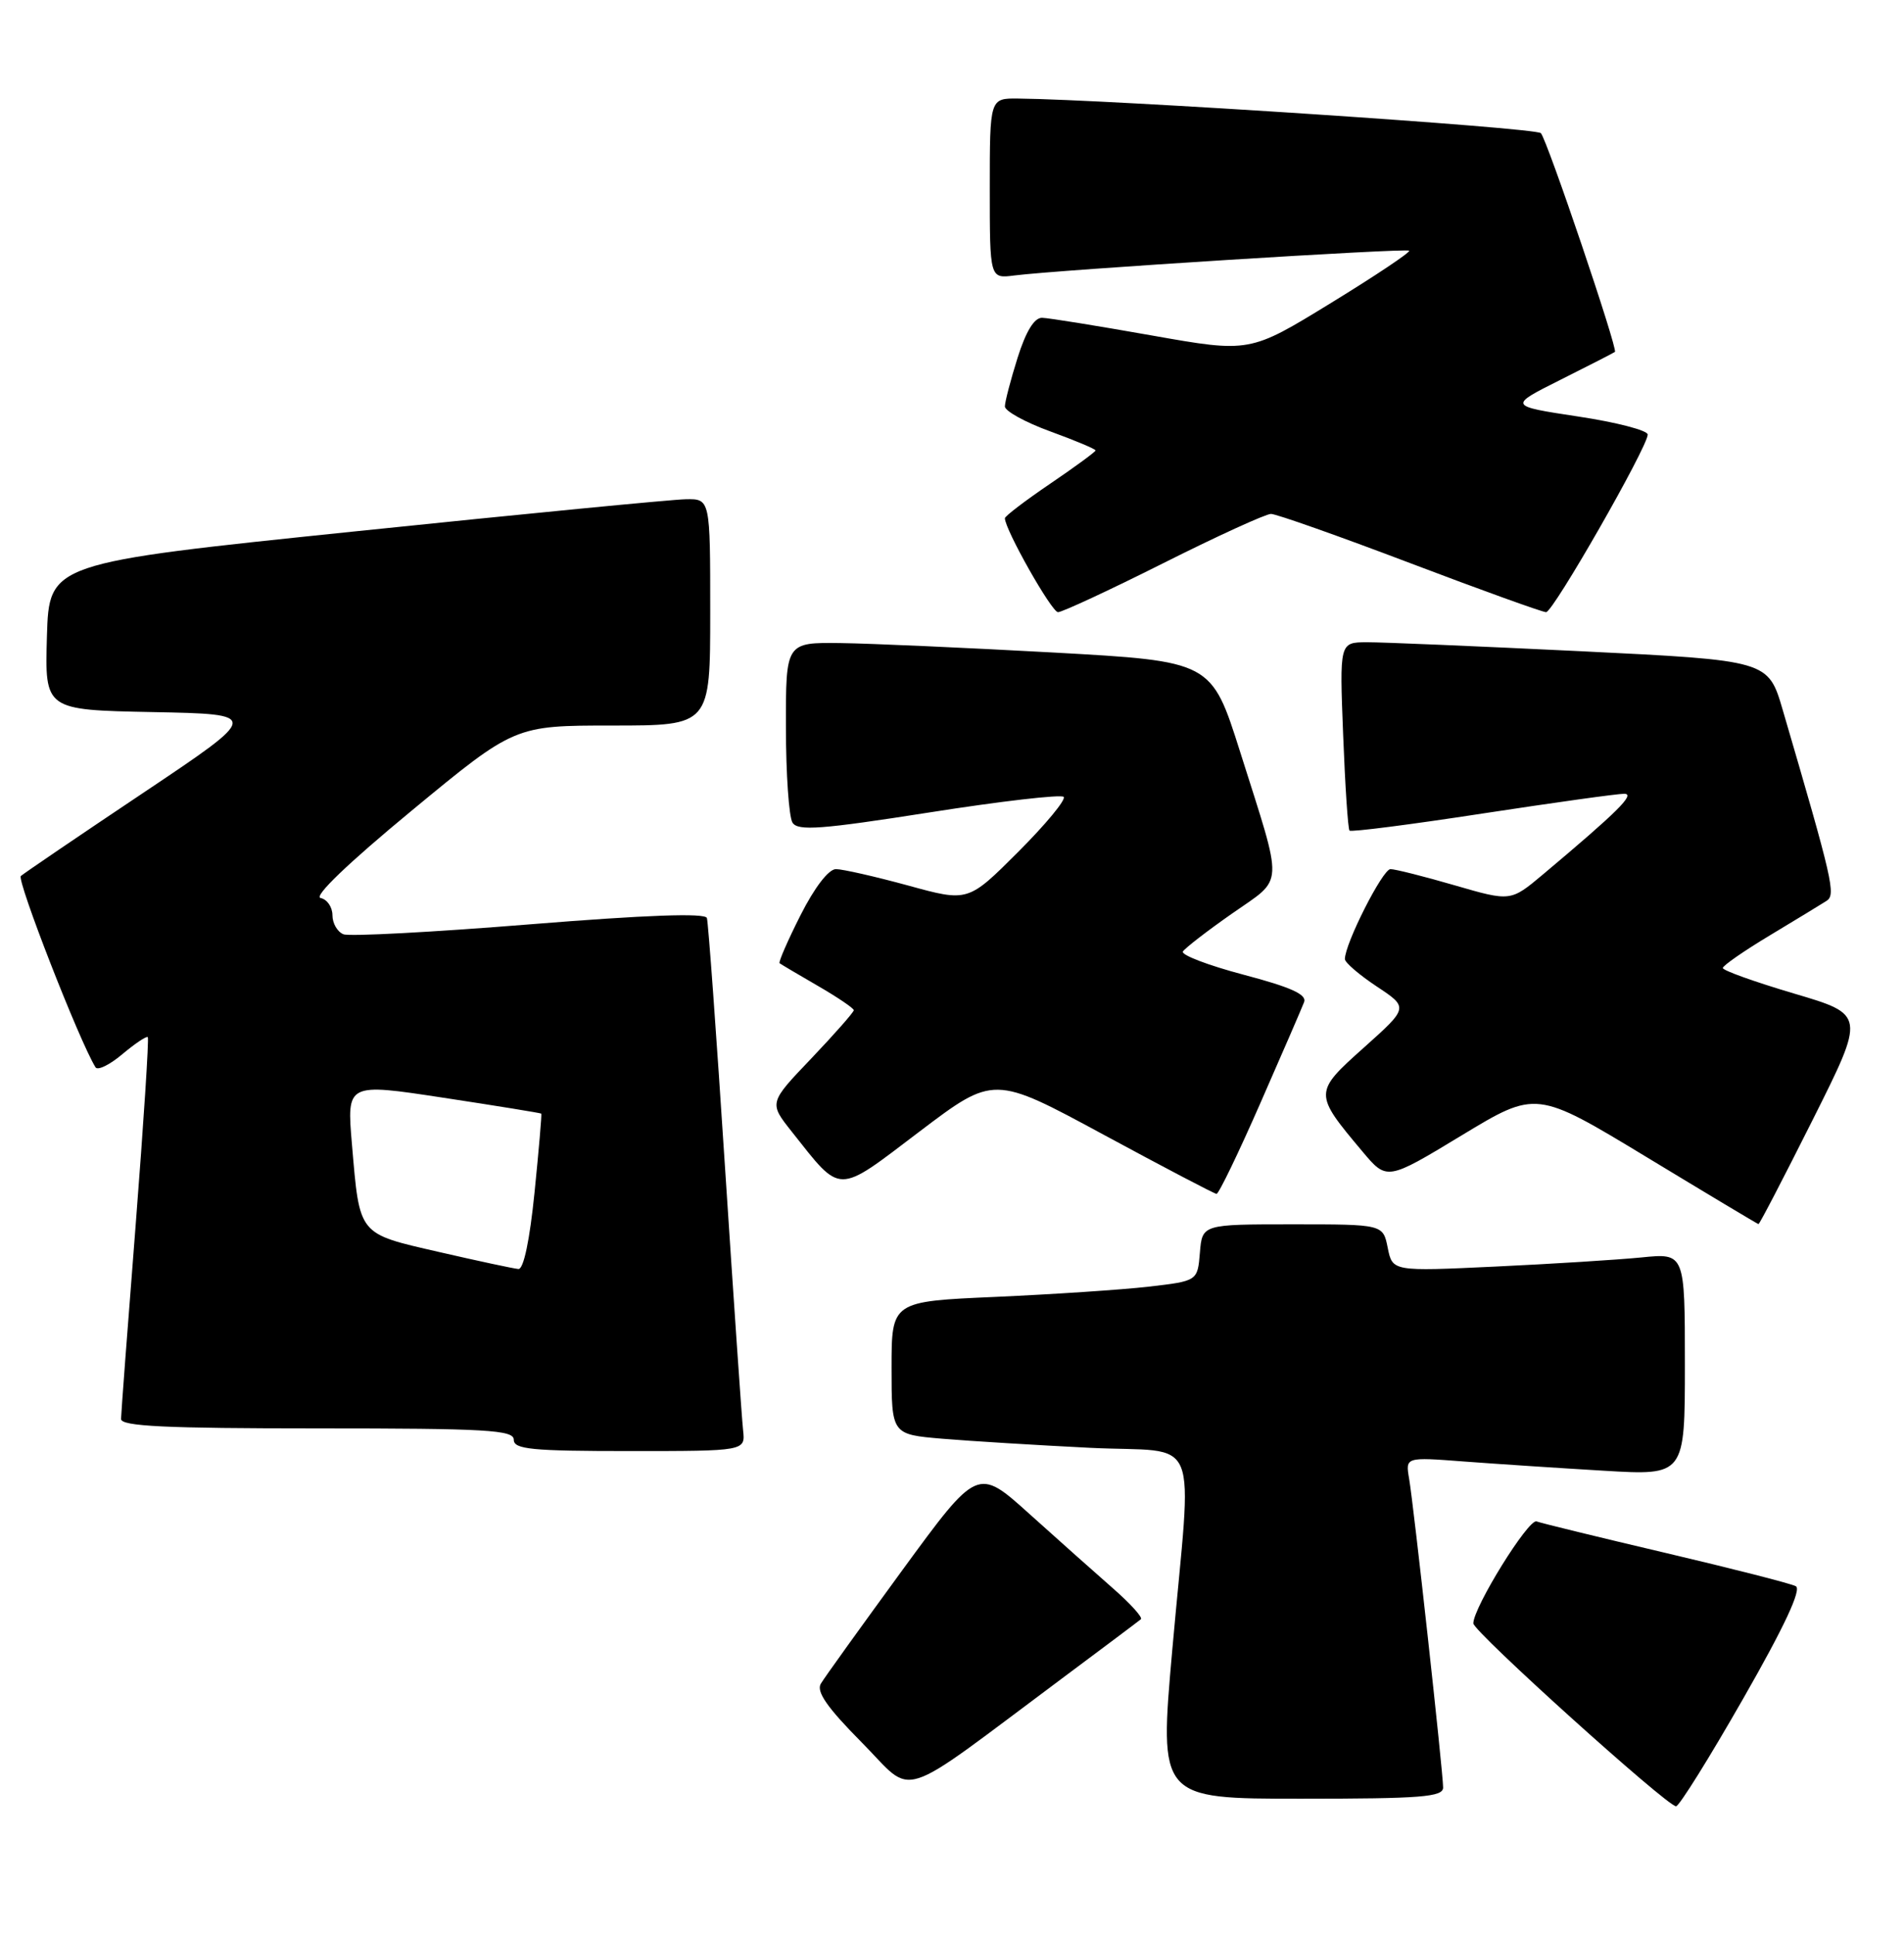 <?xml version="1.0" encoding="UTF-8" standalone="no"?>
<!DOCTYPE svg PUBLIC "-//W3C//DTD SVG 1.1//EN" "http://www.w3.org/Graphics/SVG/1.1/DTD/svg11.dtd" >
<svg xmlns="http://www.w3.org/2000/svg" xmlns:xlink="http://www.w3.org/1999/xlink" version="1.1" viewBox="0 0 252 256">
 <g >
 <path fill="currentColor"
d=" M 230.72 224.75 C 236.18 215.21 238.47 210.30 237.68 209.88 C 237.03 209.53 229.30 207.56 220.50 205.49 C 211.70 203.42 203.99 201.54 203.37 201.31 C 202.31 200.90 195.00 212.69 195.00 214.80 C 195.00 215.88 220.64 239.00 221.83 239.00 C 222.24 239.00 226.24 232.59 230.72 224.75 Z  M 191.00 236.52 C 191.00 234.50 187.11 199.21 186.50 195.65 C 186.01 192.79 186.01 192.79 193.75 193.38 C 198.01 193.70 206.34 194.25 212.25 194.60 C 223.00 195.24 223.00 195.24 223.00 180.52 C 223.00 165.80 223.00 165.80 217.25 166.38 C 214.09 166.69 205.38 167.24 197.90 167.59 C 184.30 168.23 184.30 168.23 183.67 165.11 C 183.05 162.00 183.05 162.00 171.09 162.00 C 159.12 162.00 159.12 162.00 158.81 165.75 C 158.50 169.50 158.50 169.50 152.00 170.25 C 148.43 170.66 139.31 171.26 131.75 171.60 C 118.00 172.20 118.00 172.20 118.00 181.00 C 118.00 189.80 118.00 189.80 124.75 190.37 C 128.46 190.68 137.24 191.22 144.25 191.57 C 159.22 192.31 157.78 188.79 155.16 218.25 C 153.41 238.00 153.41 238.00 172.21 238.00 C 188.13 238.00 191.00 237.77 191.00 236.52 Z  M 140.50 222.13 C 146.00 218.03 150.72 214.49 151.00 214.25 C 151.27 214.02 149.61 212.18 147.31 210.17 C 145.00 208.15 140.03 203.72 136.25 200.32 C 129.39 194.14 129.39 194.14 119.44 207.74 C 113.98 215.22 109.11 221.98 108.64 222.78 C 108.01 223.83 109.49 225.95 114.07 230.57 C 121.20 237.76 118.25 238.71 140.50 222.13 Z  M 98.35 189.25 C 98.18 187.74 97.11 172.10 95.96 154.50 C 94.82 136.90 93.74 122.04 93.56 121.47 C 93.34 120.78 85.59 121.06 70.07 122.31 C 57.34 123.34 46.26 123.93 45.46 123.62 C 44.66 123.31 44.00 122.18 44.00 121.10 C 44.00 120.03 43.30 119.00 42.43 118.82 C 41.47 118.62 46.08 114.20 54.50 107.25 C 68.12 96.00 68.12 96.00 81.06 96.00 C 94.00 96.00 94.00 96.00 94.00 81.00 C 94.00 66.00 94.00 66.00 90.75 66.06 C 88.96 66.09 69.28 68.00 47.00 70.31 C 6.50 74.50 6.50 74.50 6.21 84.22 C 5.93 93.94 5.93 93.94 20.21 94.22 C 34.50 94.50 34.50 94.50 19.00 104.88 C 10.47 110.58 3.17 115.55 2.76 115.91 C 2.18 116.43 10.50 137.77 12.64 141.22 C 12.92 141.68 14.52 140.90 16.20 139.48 C 17.88 138.07 19.39 137.06 19.56 137.23 C 19.73 137.40 19.01 148.55 17.96 162.02 C 16.90 175.48 16.03 187.06 16.02 187.75 C 16.01 188.72 21.85 189.00 42.00 189.00 C 64.44 189.00 68.00 189.21 68.00 190.50 C 68.00 191.77 70.37 192.00 83.33 192.00 C 98.65 192.00 98.65 192.00 98.35 189.25 Z  M 239.94 148.12 C 246.89 134.25 246.89 134.25 237.44 131.46 C 232.25 129.92 228.01 128.41 228.02 128.08 C 228.03 127.76 230.84 125.81 234.27 123.75 C 237.70 121.69 241.06 119.64 241.75 119.20 C 243.00 118.38 242.60 116.65 235.95 93.94 C 234.03 87.38 234.03 87.38 209.26 86.17 C 195.64 85.51 182.88 84.97 180.89 84.98 C 177.29 85.00 177.29 85.00 177.77 97.25 C 178.03 103.99 178.41 109.68 178.61 109.90 C 178.80 110.12 186.73 109.10 196.23 107.64 C 205.73 106.19 214.18 105.01 215.00 105.03 C 216.45 105.07 214.10 107.40 204.22 115.70 C 199.94 119.29 199.94 119.29 192.56 117.15 C 188.50 115.97 184.66 115.00 184.03 115.00 C 183.00 115.00 178.00 124.86 178.00 126.90 C 178.00 127.36 179.90 128.99 182.22 130.53 C 186.43 133.32 186.43 133.32 180.52 138.61 C 173.86 144.56 173.86 144.67 180.32 152.36 C 183.56 156.22 183.56 156.22 193.44 150.24 C 203.32 144.26 203.32 144.26 217.91 153.09 C 225.93 157.95 232.61 161.95 232.74 161.97 C 232.88 161.98 236.11 155.76 239.94 148.12 Z  M 166.80 145.99 C 169.70 139.39 172.31 133.36 172.60 132.60 C 172.99 131.59 170.88 130.63 164.59 128.97 C 159.90 127.73 156.29 126.35 156.56 125.90 C 156.84 125.45 159.77 123.18 163.08 120.87 C 170.02 116.00 169.93 117.82 164.14 99.50 C 160.34 87.50 160.34 87.50 139.42 86.34 C 127.91 85.71 115.24 85.14 111.25 85.09 C 104.00 85.00 104.00 85.00 104.02 96.25 C 104.02 102.44 104.42 108.11 104.89 108.85 C 105.60 109.98 108.70 109.74 122.94 107.51 C 132.40 106.02 140.43 105.09 140.78 105.44 C 141.12 105.79 138.42 109.06 134.77 112.71 C 128.13 119.35 128.13 119.35 120.20 117.17 C 115.83 115.98 111.53 115.00 110.64 115.00 C 109.67 115.00 107.81 117.42 105.95 121.10 C 104.25 124.46 103.01 127.32 103.18 127.45 C 103.36 127.59 105.64 128.94 108.25 130.45 C 110.86 131.96 113.00 133.41 113.00 133.67 C 113.00 133.93 110.47 136.80 107.39 140.04 C 101.77 145.92 101.77 145.92 104.77 149.71 C 111.46 158.14 110.60 158.14 121.69 149.73 C 131.53 142.28 131.53 142.28 146.01 150.11 C 153.98 154.42 160.73 157.96 161.01 157.97 C 161.30 157.99 163.90 152.60 166.80 145.99 Z  M 154.00 74.50 C 161.13 70.92 167.53 68.00 168.22 68.00 C 168.91 68.00 177.18 70.92 186.61 74.50 C 196.04 78.08 204.15 81.00 204.63 81.00 C 205.57 80.99 218.06 59.16 218.08 57.50 C 218.08 56.95 213.93 55.87 208.86 55.11 C 199.63 53.71 199.63 53.71 206.56 50.24 C 210.38 48.33 213.61 46.67 213.74 46.56 C 214.15 46.21 204.78 18.54 203.94 17.62 C 203.28 16.89 146.94 13.16 134.75 13.04 C 131.00 13.00 131.00 13.00 131.00 24.94 C 131.00 36.87 131.00 36.87 134.25 36.45 C 140.04 35.71 186.14 32.81 186.51 33.17 C 186.70 33.37 182.03 36.49 176.14 40.10 C 165.41 46.68 165.41 46.68 152.46 44.39 C 145.33 43.13 138.79 42.07 137.93 42.05 C 136.90 42.02 135.79 43.82 134.68 47.34 C 133.76 50.27 133.00 53.17 133.00 53.78 C 133.00 54.39 135.70 55.88 139.00 57.08 C 142.30 58.28 145.00 59.42 145.00 59.60 C 145.00 59.78 142.30 61.76 139.00 64.00 C 135.70 66.24 133.00 68.30 133.00 68.57 C 133.00 70.06 139.19 81.00 140.03 81.00 C 140.58 81.00 146.87 78.08 154.00 74.50 Z  M 58.11 165.66 C 47.32 163.18 47.62 163.55 46.58 151.40 C 45.89 143.30 45.89 143.30 58.69 145.25 C 65.74 146.32 71.56 147.27 71.64 147.35 C 71.72 147.43 71.32 152.11 70.75 157.75 C 70.11 164.10 69.30 167.97 68.61 167.91 C 68.00 167.86 63.28 166.85 58.11 165.66 Z "/>
</g>
</svg>